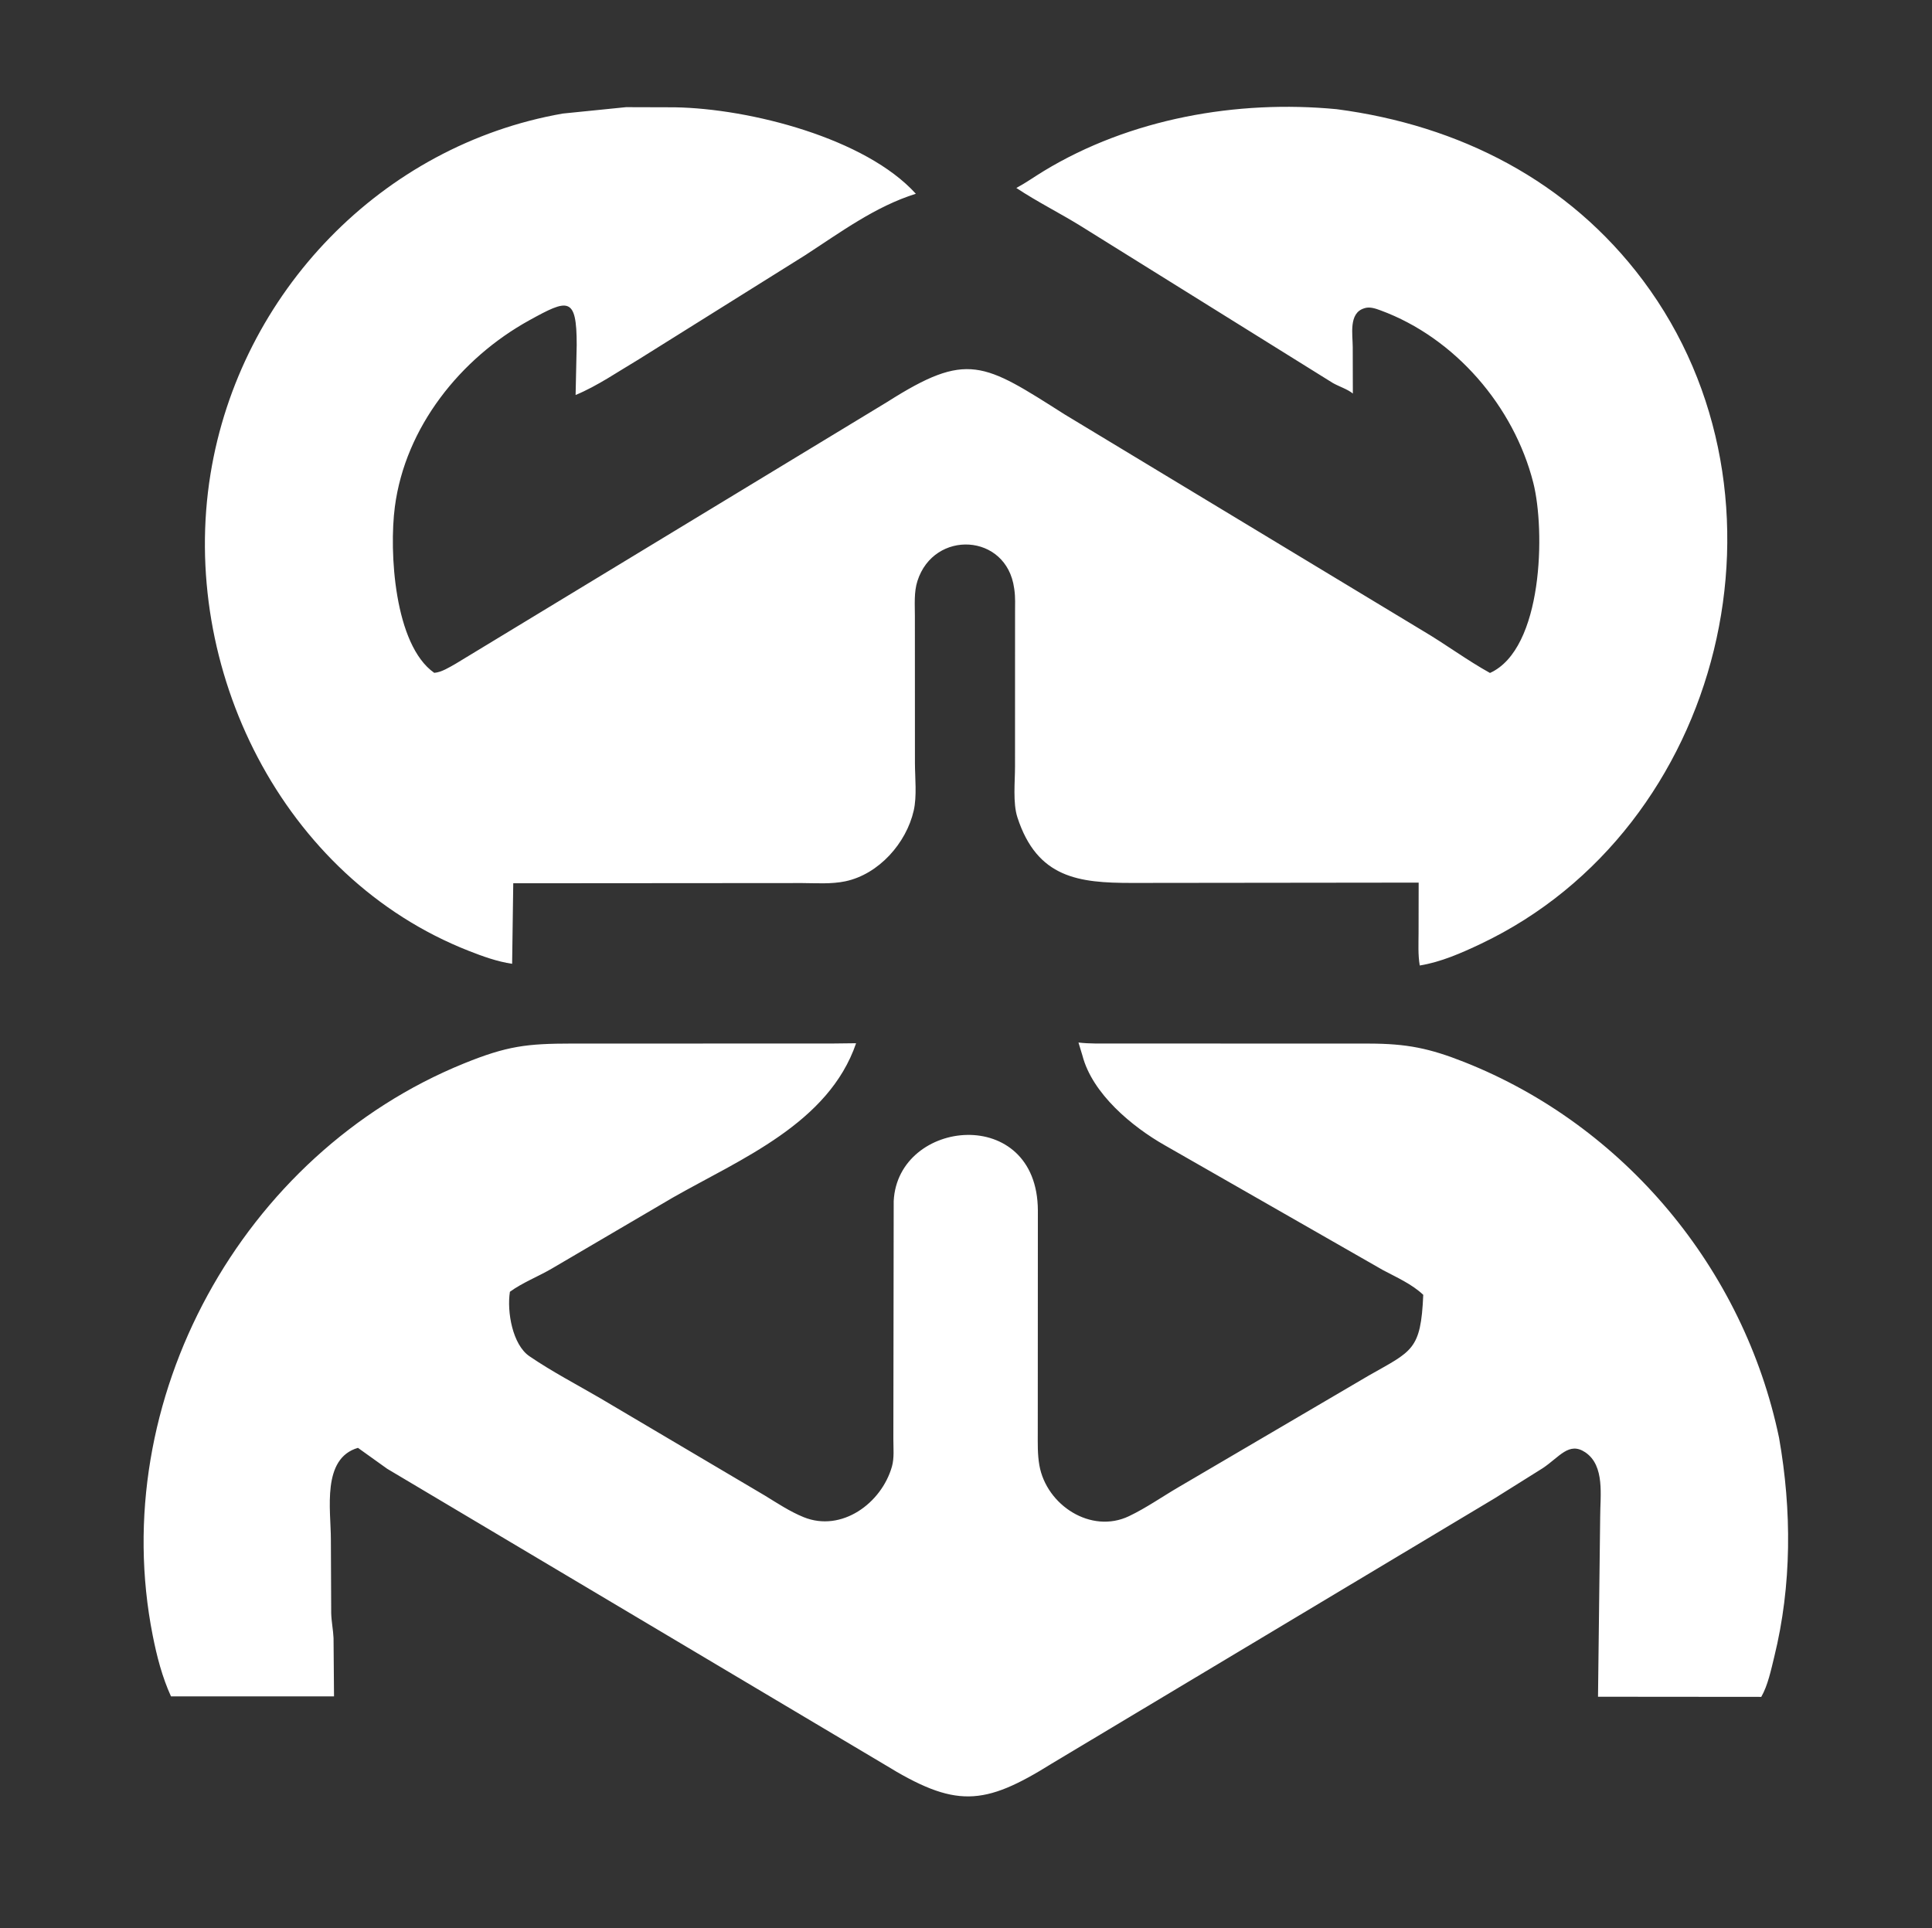 <?xml version="1.0" encoding="utf-8" ?>
<svg xmlns="http://www.w3.org/2000/svg" xmlns:xlink="http://www.w3.org/1999/xlink" width="512" height="511">
	<rect width="100%" height="100%" fill="#333333" stroke="none"/>
	<path fill="#FFFFFF" d="M354.245 28.939C386.736 33.208 415.651 47.904 435.431 74.346C478.349 131.719 456.888 219.57 392.382 250.167C387.275 252.589 381.856 254.972 376.251 255.884C375.761 253.046 375.929 250.076 375.935 247.209L375.96 233.918L299.911 234.004C285.948 234.003 274.864 232.765 269.623 216.625C268.379 212.793 268.996 207.181 268.99 203.135L269 162.301C268.998 160.332 269.102 158.304 268.825 156.353L268.755 155.875C266.744 141.306 247.502 140.303 243.127 153.986C242.186 156.932 242.455 160.191 242.453 163.241L242.468 202.255C242.482 206.196 243.015 211.007 242.146 214.828C240.179 223.474 232.874 231.703 224.032 233.568C220.319 234.351 216.368 234.054 212.592 234.037L136.018 234.093L135.719 255.435C131.742 254.844 127.976 253.48 124.25 252.017C74.742 232.58 47.449 176.987 55.786 125.63C63.591 77.554 101.224 38.482 149.136 30.096L165.912 28.401L178.807 28.438C198.843 28.763 229.447 36.697 242.709 51.355C231.955 54.715 222.705 61.59 213.338 67.667L169.271 95.238C163.888 98.426 158.313 102.297 152.54 104.683L152.831 91.421C152.848 78.401 150.491 79.251 140.297 84.874C122.024 94.951 107.41 113.217 104.642 134.302C103.087 146.148 104.471 170.908 115.076 178.321C116.985 178.193 119.128 176.828 120.764 175.905L235.147 106.516C256.399 93.004 260.589 96.144 282.14 109.831L377.049 167.172C383.079 170.721 388.765 174.981 394.861 178.355C408.957 171.974 409.527 140.501 406.336 127.938C401.198 107.707 385.632 89.534 365.865 82.26C364.606 81.797 363.092 81.259 361.754 81.64L361.5 81.721C357.365 82.993 358.485 88.639 358.489 91.987L358.518 104.298C357.174 103.169 354.808 102.416 353.219 101.507L286.566 59.998C280.899 56.478 274.892 53.506 269.34 49.818C271.839 48.477 274.152 46.824 276.574 45.352C299.488 31.431 327.768 26.41 354.245 28.939Z"/>
	<path fill="#FFFFFF" d="M471.467 381.051C474.851 400.229 474.862 420.131 470.193 439.118C469.362 442.499 468.495 446.715 466.753 449.721L423.49 449.684L424.064 402.054C424.047 396.538 425.403 388.438 420.093 384.892C415.781 382.013 413.29 386.15 408.843 389.107L396.122 397.081L278.801 467.357C260.601 478.731 253.178 479.228 234.211 467.539L102.611 389.27L94.863 383.724C85.197 386.529 87.684 400.177 87.685 407.936L87.772 427.548C87.83 429.778 88.296 431.952 88.392 434.152L88.518 449.59L45.315 449.592C42.965 444.424 41.573 439.011 40.474 433.462C28.144 371.193 64.068 305.749 122.969 281.838C134.387 277.203 139.625 276.585 151.494 276.574L220.425 276.563L226.875 276.487C219.592 297.752 196.26 307.17 178.306 317.395L146.171 336.25C142.621 338.319 138.41 339.959 135.13 342.358C134.303 347.64 135.817 356.379 140.302 359.44C146.318 363.546 152.798 366.911 159.08 370.577L202.712 396.375C206.024 398.408 209.349 400.616 212.959 402.084C223.019 406.174 233.61 398.414 236.374 388.672C237.017 386.403 236.747 383.758 236.749 381.413L236.84 318.305C237.94 296.406 274.914 292.66 275.046 320.794L275.021 379.595C275.02 382.529 274.931 385.463 275.448 388.365C277.334 398.941 289.153 406.619 299.194 401.829C303.766 399.647 308.072 396.62 312.457 394.062L362.699 364.583C374.267 357.996 376.541 357.901 377.178 343.169C374.182 340.324 370.131 338.546 366.506 336.616L308.714 303.55C300.09 298.666 289.481 289.908 286.853 279.742L285.806 276.302C288.79 276.657 291.884 276.557 294.886 276.56L362.848 276.581C372.789 276.598 378.785 277.81 388.017 281.461C430.456 298.245 462.12 336.244 471.467 381.051Z"/>
</svg>
